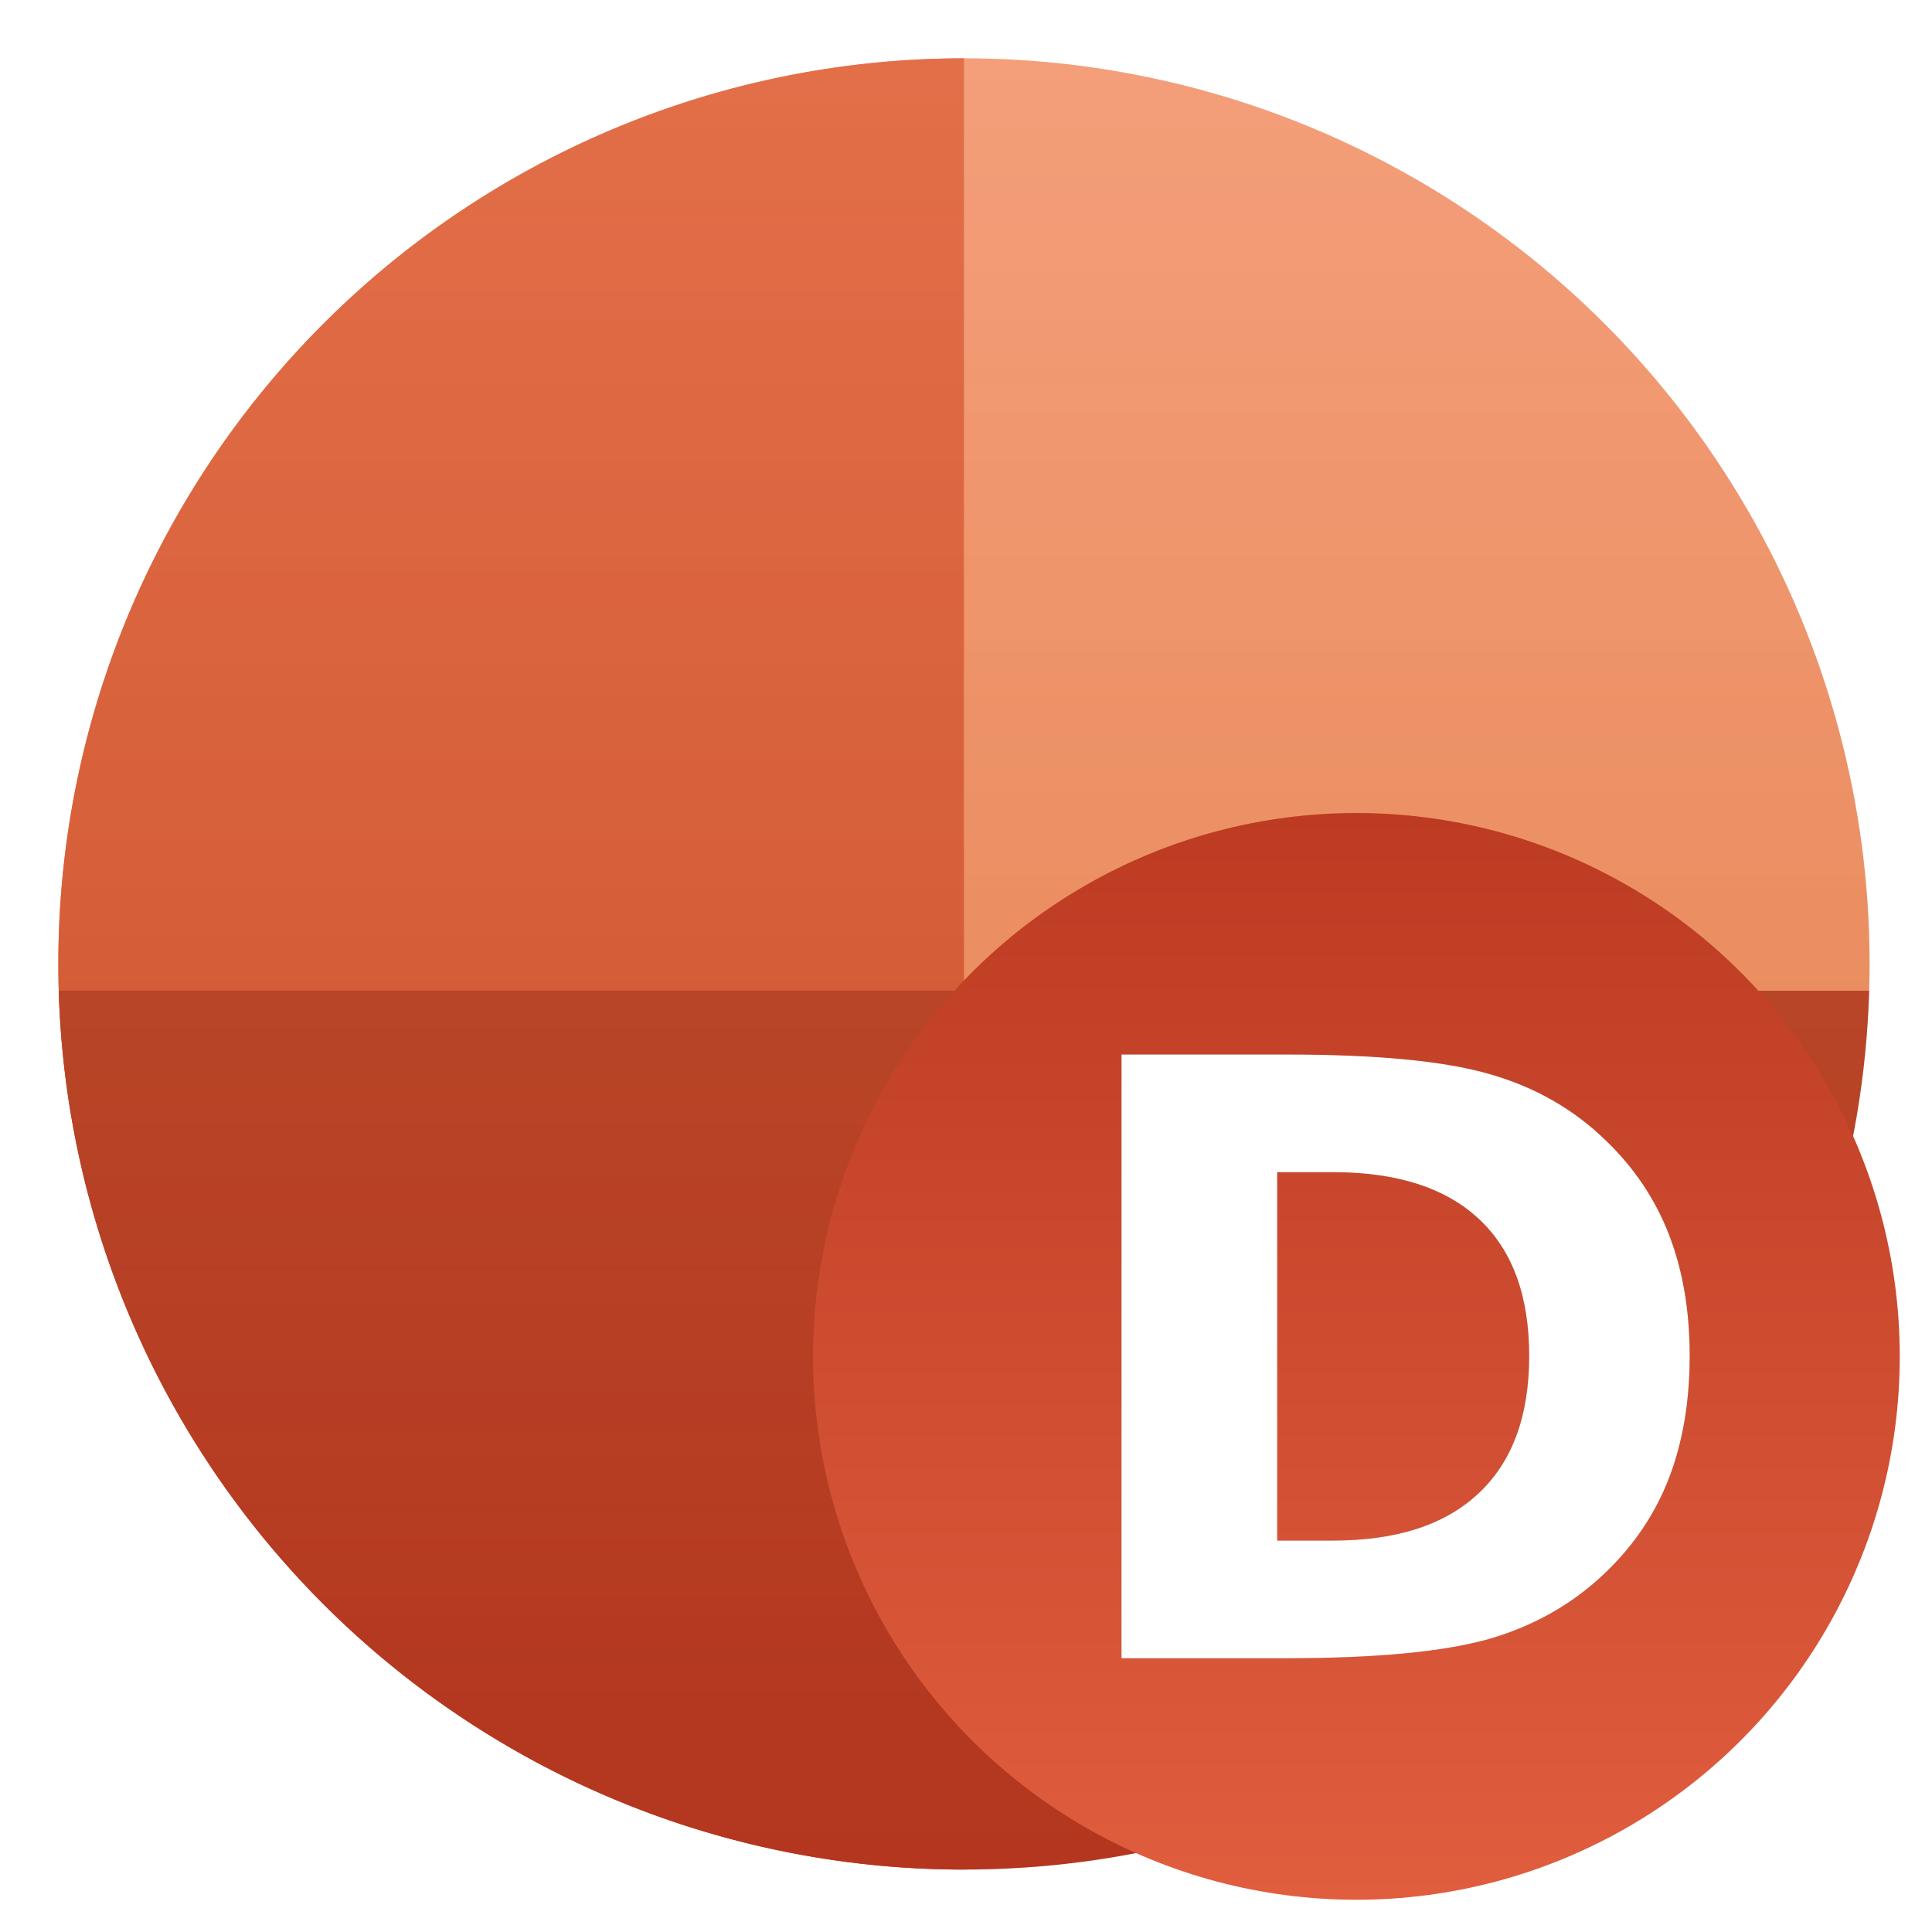 <?xml version="1.0" encoding="UTF-8"?>
<svg width="64" height="64" version="1.1" viewBox="0 0 64 64" xmlns="http://www.w3.org/2000/svg" xmlns:cc="http://creativecommons.org/ns#" xmlns:dc="http://purl.org/dc/elements/1.1/" xmlns:rdf="http://www.w3.org/1999/02/22-rdf-syntax-ns#">
 <defs>
  <filter id="e" x="-.036" y="-.036" width="1.072" height="1.072" color-interpolation-filters="sRGB">
   <feGaussianBlur stdDeviation="0.9"/>
  </filter>
  <linearGradient id="b-36" x1="32" x2="32" y1="2" y2="62" gradientUnits="userSpaceOnUse">
   <stop stop-color="#f49e7a" offset="0"/>
   <stop stop-color="#fe9a69" offset=".515"/>
   <stop stop-color="#c84b2b" offset=".515"/>
   <stop stop-color="#d33f24" offset="1"/>
  </linearGradient>
  <linearGradient id="a" x1="32" x2="32" y1="8" y2="56" gradientTransform="matrix(.75 0 0 .75 21 21)" gradientUnits="userSpaceOnUse">
   <stop stop-color="#bc3b22" offset="0"/>
   <stop stop-color="#e05d3e" offset="1"/>
  </linearGradient>
  <linearGradient id="d" x1="32" x2="32" y1="2" y2="62" gradientUnits="userSpaceOnUse">
   <stop stop-opacity="0" offset="0"/>
   <stop offset="1"/>
  </linearGradient>
  <filter id="g" x="-.036" y="-.036" width="1.072" height="1.072" color-interpolation-filters="sRGB">
   <feGaussianBlur stdDeviation="0.72"/>
  </filter>
  <linearGradient id="c" x1="32" x2="32" y1="2" y2="62" gradientUnits="userSpaceOnUse">
   <stop stop-color="#e36f49" offset="0"/>
   <stop stop-color="#e6653c" offset=".515"/>
   <stop stop-color="#c84b2b" offset=".515"/>
   <stop stop-color="#d33f24" offset="1"/>
  </linearGradient>
  <filter id="filter1127" x="-.062" y="-.058" width="1.124" height="1.117" color-interpolation-filters="sRGB">
   <feGaussianBlur stdDeviation="0.485"/>
  </filter>
 </defs>
 <filter id="b" x="-.386" y="-.294" width="1.771" height="1.588" color-interpolation-filters="sRGB">
  <feGaussianBlur stdDeviation="23.131"/>
 </filter>
 <g transform="translate(-.068 -.068)" fill-rule="evenodd">
  <circle cx="32" cy="32" r="30" filter="url(#e)" opacity=".25" style="paint-order:stroke fill markers"/>
  <circle cx="32" cy="32" r="30" fill="url(#b-36)" style="paint-order:stroke fill markers"/>
  <path d="m32 2a30 30 0 0 0-30 30 30 30 0 0 0 30 30z" fill="url(#c)" style="paint-order:stroke fill markers"/>
 </g>
 <g transform="translate(-.068 -.068)" fill-rule="evenodd">
  <circle cx="32" cy="32" r="30" fill="url(#d)" opacity=".15" style="paint-order:stroke fill markers"/>
  <circle transform="matrix(.75 0 0 .75 21 21)" cx="32" cy="32" r="24" filter="url(#g)" opacity=".15" style="paint-order:stroke fill markers"/>
  <circle cx="45" cy="45" r="18" fill="url(#a)" style="paint-order:stroke fill markers"/>
 </g>
 <g filter="url(#filter1127)" opacity=".25" stroke-width=".686" style="font-feature-settings:normal;font-variant-caps:normal;font-variant-ligatures:normal;font-variant-numeric:normal" aria-label="D">
  <path d="m42.309 38.83v12.204h1.849q3.162 0 4.823-1.567 1.675-1.567 1.675-4.555 0-2.974-1.661-4.528-1.661-1.554-4.836-1.554zm-5.157-3.898h5.439q4.555 0 6.778 0.656 2.237 0.643 3.831 2.197 1.407 1.353 2.09 3.121 0.683 1.768 0.683 4.005 0 2.264-0.683 4.046-0.683 1.768-2.09 3.121-1.607 1.554-3.858 2.21-2.251 0.643-6.752 0.643h-5.439z" stroke-width=".686"/>
 </g>
 <g fill="#fff" stroke-width=".686" style="font-feature-settings:normal;font-variant-caps:normal;font-variant-ligatures:normal;font-variant-numeric:normal" aria-label="D">
  <path d="m42.309 38.83v12.204h1.849q3.162 0 4.823-1.567 1.675-1.567 1.675-4.555 0-2.974-1.661-4.528-1.661-1.554-4.836-1.554zm-5.157-3.898h5.439q4.555 0 6.778 0.656 2.237 0.643 3.831 2.197 1.407 1.353 2.09 3.121 0.683 1.768 0.683 4.005 0 2.264-0.683 4.046-0.683 1.768-2.09 3.121-1.607 1.554-3.858 2.21-2.251 0.643-6.752 0.643h-5.439z" fill="#fff" stroke-width=".686"/>
 </g>
</svg>
